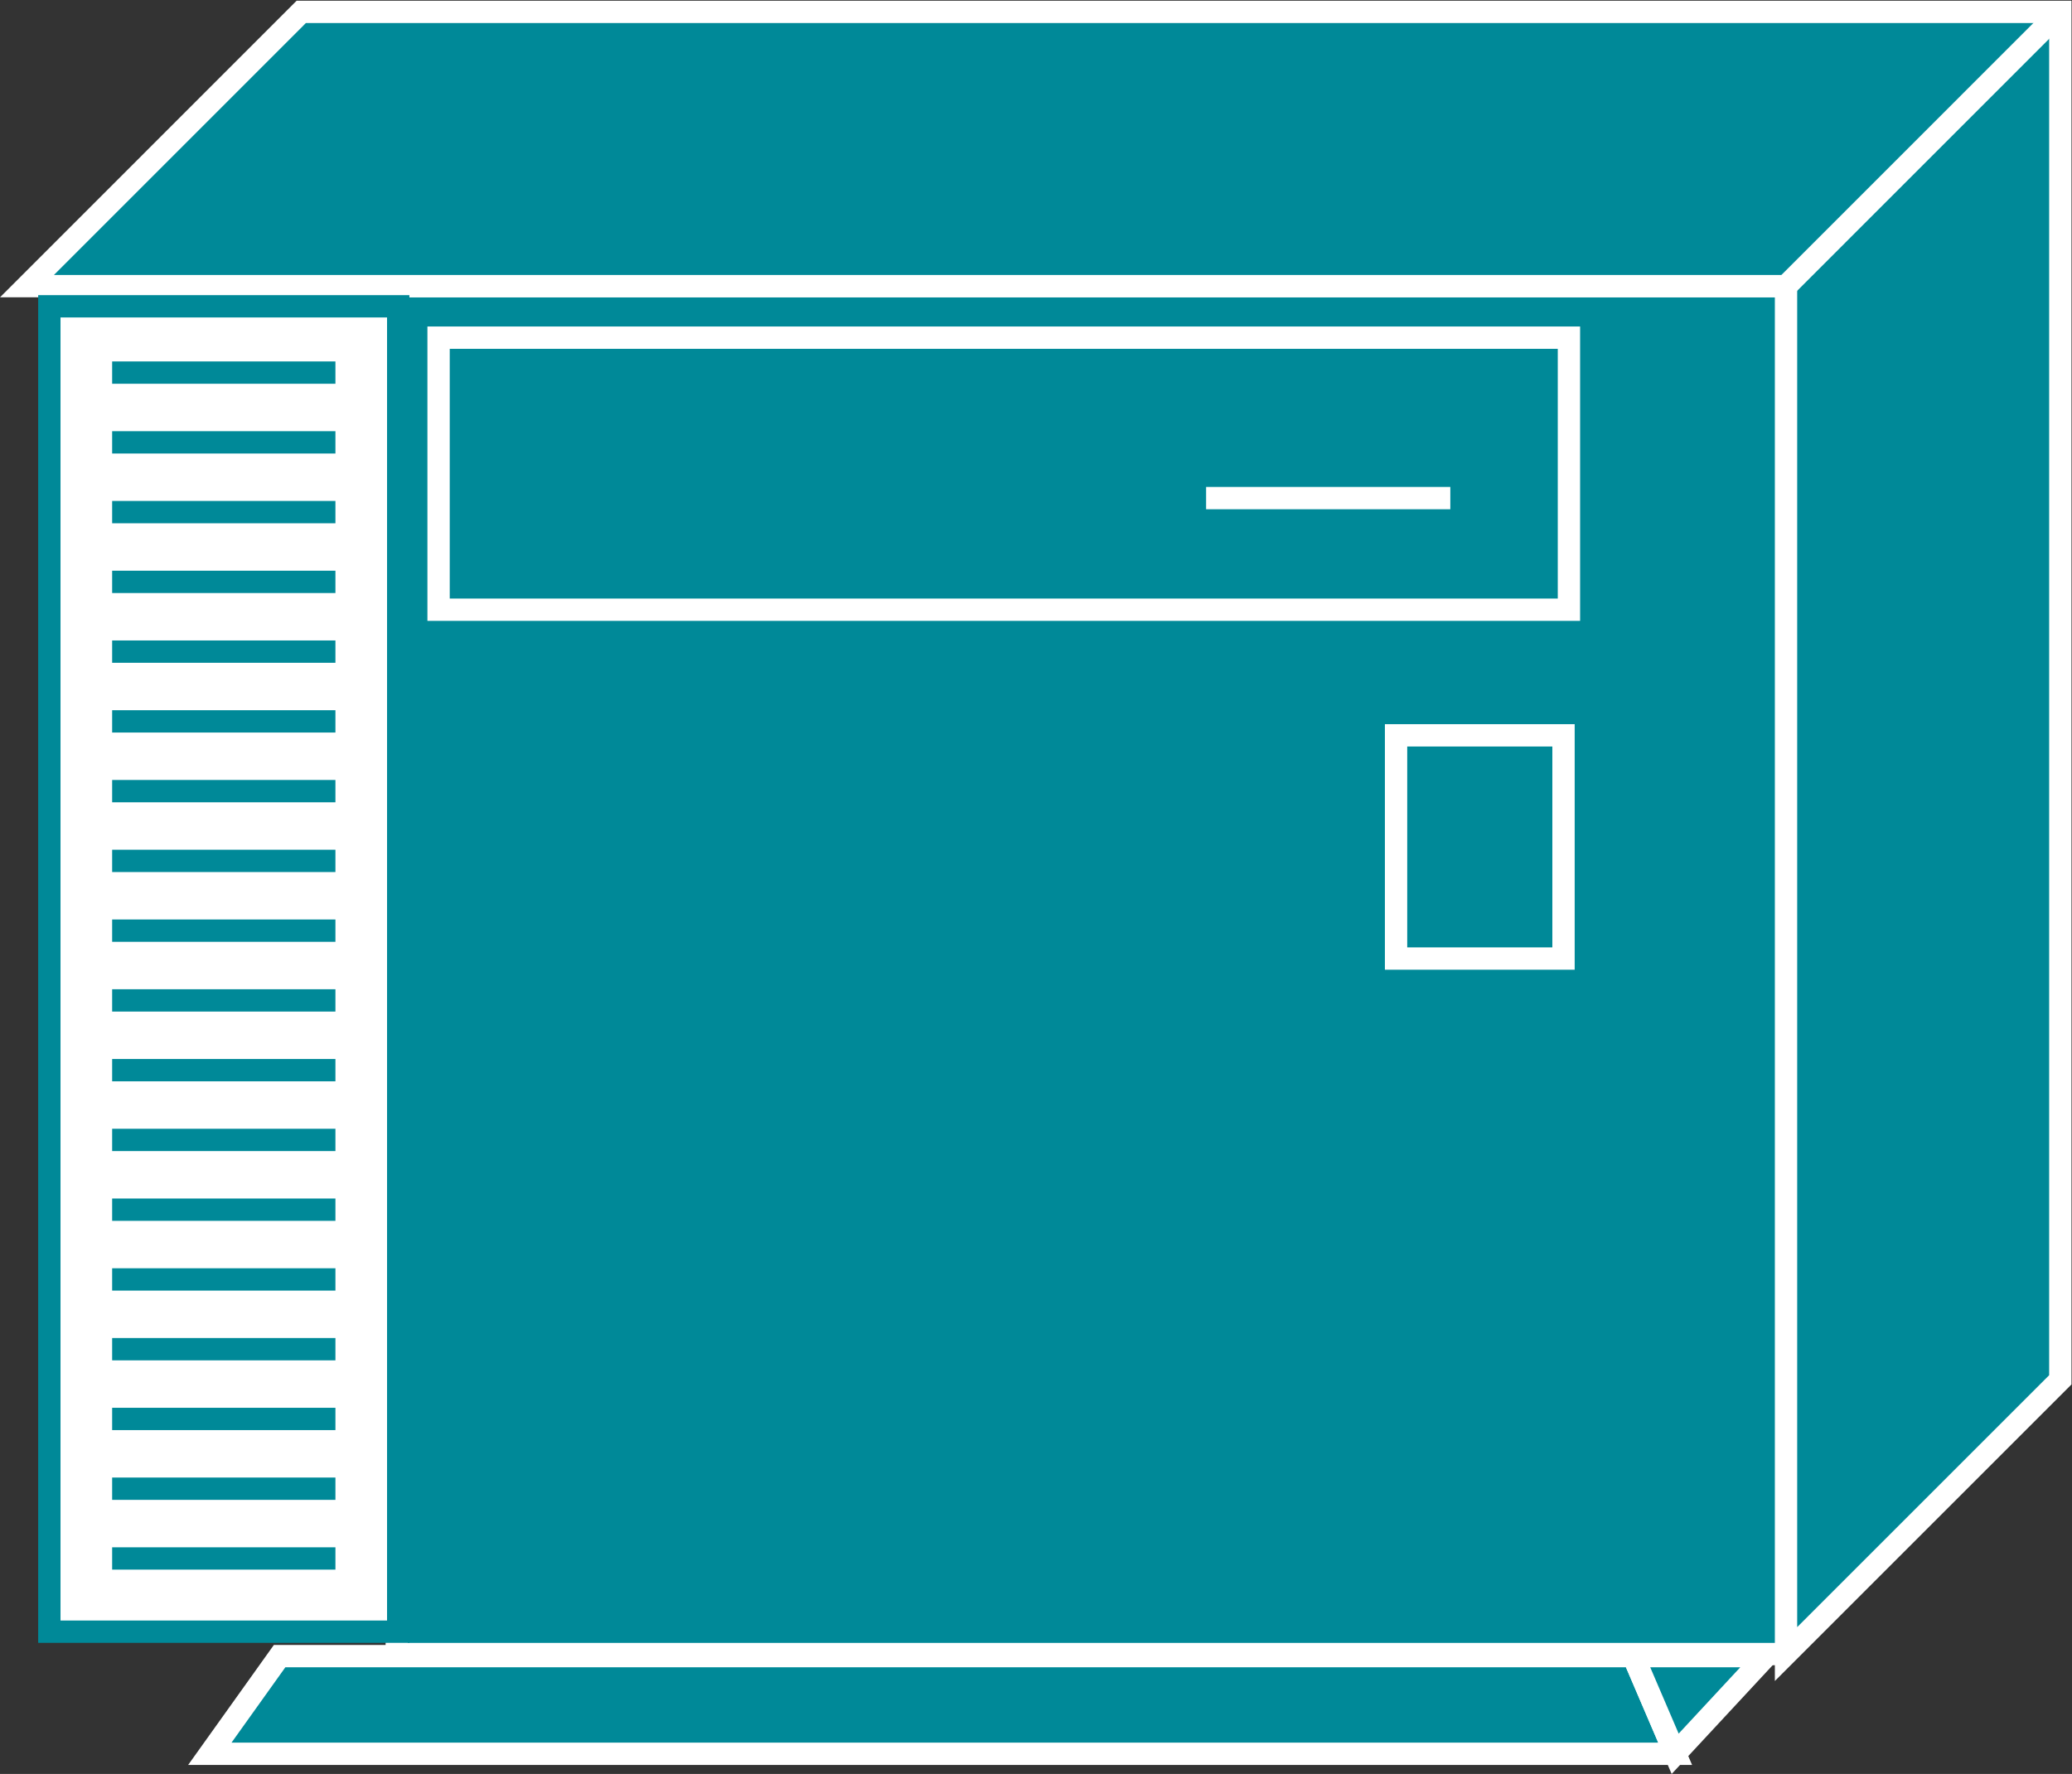 <?xml version="1.0" encoding="UTF-8" standalone="no"?>
<svg
   xmlns:dc="http://purl.org/dc/elements/1.1/"
   xmlns:cc="http://creativecommons.org/ns#"
   xmlns:rdf="http://www.w3.org/1999/02/22-rdf-syntax-ns#"
   xmlns:svg="http://www.w3.org/2000/svg"
   xmlns="http://www.w3.org/2000/svg"
   version="1.1"
   id="svg2"
   xml:space="preserve"
   width="49.48"
   height="42.373"
   viewBox="0 0 49.48 42.373"><rect x="0" y="0" width="49.48" height="42.373" fill="#333333" stroke="none"/><defs
     id="defs6"><clipPath
       clipPathUnits="userSpaceOnUse"
       id="clipPath20"><path
         d="M 0,318 H 370 V 0 H 0 Z"
         id="path18" /></clipPath></defs><g
     id="g10"
     transform="matrix(1.333,0,0,-1.333,0,42.373)"><path
       id="path22"
       style="fill:#008998;fill-opacity:1;fill-rule:nonzero;stroke:none;stroke-width:0.1"
       d="m 7.108,2.148 h 24.888 v 24.512 H 7.108 Z" /><path
       id="path24"
       style="fill:none;stroke:#FFFFFF;stroke-width:0.4;stroke-linecap:butt;stroke-linejoin:miter;stroke-miterlimit:4;stroke-dasharray:none;stroke-opacity:1"
       d="M 31.996,26.66 H 7.108 V 2.148 H 31.996" /><path
       id="path26"
       style="fill:#008998;fill-opacity:1;fill-rule:nonzero;stroke:none;stroke-width:0.1"
       d="m 31.996,2.148 4.914,4.914 V 31.575 H 5.397 L 0.483,26.66 H 31.996 V 2.148" /><path
       id="path28"
       style="fill:none;stroke:#FFFFFF;stroke-width:0.4;stroke-linecap:butt;stroke-linejoin:miter;stroke-miterlimit:4;stroke-dasharray:none;stroke-opacity:1"
       d="m 31.996,2.148 4.914,4.914 V 31.575 H 5.397 L 0.483,26.66 H 31.996 Z" /><path
       id="path30"
       style="fill:#008998;fill-opacity:1;fill-rule:nonzero;stroke:none;stroke-width:0.1"
       d="m 31.996,26.66 4.914,4.915" /><path
       id="path32"
       style="fill:none;stroke:#FFFFFF;stroke-width:0.4;stroke-linecap:butt;stroke-linejoin:miter;stroke-miterlimit:4;stroke-dasharray:none;stroke-opacity:1"
       d="m 31.996,26.66 4.914,4.915" /><path
       id="path34"
       style="fill:none;stroke:#FFFFFF;stroke-width:0.4;stroke-linecap:butt;stroke-linejoin:miter;stroke-miterlimit:4;stroke-dasharray:none;stroke-opacity:1"
       d="m 21.607,22.862 h 4.375" /><path
       id="path36"
       style="fill:none;stroke:#FFFFFF;stroke-width:0.4;stroke-linecap:butt;stroke-linejoin:miter;stroke-miterlimit:4;stroke-dasharray:none;stroke-opacity:1"
       d="m 28.107,20.862 v 4.875 H 7.857 v -4.875 z" /><path
       id="path38"
       style="fill:none;stroke:#FFFFFF;stroke-width:0.4;stroke-linecap:butt;stroke-linejoin:miter;stroke-miterlimit:4;stroke-dasharray:none;stroke-opacity:1"
       d="m 28.01,14.611 v 4 h -3 v -4 z" /><path
       id="path40"
       style="fill:#FFFFFF;stroke:#008998;stroke-width:0.4;stroke-linecap:butt;stroke-linejoin:miter;stroke-miterlimit:4;stroke-dasharray:none;stroke-opacity:1"
       d="M 0.884,2.549 V 26.299 H 7.134 V 2.549 Z" /><path
       id="path42"
       style="fill:none;stroke:#008998;stroke-width:0.4;stroke-linecap:butt;stroke-linejoin:miter;stroke-miterlimit:4;stroke-dasharray:none;stroke-opacity:1"
       d="m 2.009,25.111 h 4" /><path
       id="path44"
       style="fill:none;stroke:#008998;stroke-width:0.4;stroke-linecap:butt;stroke-linejoin:miter;stroke-miterlimit:4;stroke-dasharray:none;stroke-opacity:1"
       d="m 2.009,23.861 h 4" /><path
       id="path46"
       style="fill:none;stroke:#008998;stroke-width:0.4;stroke-linecap:butt;stroke-linejoin:miter;stroke-miterlimit:4;stroke-dasharray:none;stroke-opacity:1"
       d="m 2.009,22.611 h 4" /><path
       id="path48"
       style="fill:none;stroke:#008998;stroke-width:0.4;stroke-linecap:butt;stroke-linejoin:miter;stroke-miterlimit:4;stroke-dasharray:none;stroke-opacity:1"
       d="m 2.009,21.361 h 4" /><path
       id="path50"
       style="fill:none;stroke:#008998;stroke-width:0.4;stroke-linecap:butt;stroke-linejoin:miter;stroke-miterlimit:4;stroke-dasharray:none;stroke-opacity:1"
       d="m 2.009,20.111 h 4" /><path
       id="path52"
       style="fill:none;stroke:#008998;stroke-width:0.4;stroke-linecap:butt;stroke-linejoin:miter;stroke-miterlimit:4;stroke-dasharray:none;stroke-opacity:1"
       d="m 2.009,18.861 h 4" /><path
       id="path54"
       style="fill:none;stroke:#008998;stroke-width:0.4;stroke-linecap:butt;stroke-linejoin:miter;stroke-miterlimit:4;stroke-dasharray:none;stroke-opacity:1"
       d="m 2.009,17.611 h 4" /><path
       id="path56"
       style="fill:none;stroke:#008998;stroke-width:0.4;stroke-linecap:butt;stroke-linejoin:miter;stroke-miterlimit:4;stroke-dasharray:none;stroke-opacity:1"
       d="m 2.009,16.361 h 4" /><path
       id="path58"
       style="fill:none;stroke:#008998;stroke-width:0.4;stroke-linecap:butt;stroke-linejoin:miter;stroke-miterlimit:4;stroke-dasharray:none;stroke-opacity:1"
       d="m 2.009,15.111 h 4" /><path
       id="path60"
       style="fill:none;stroke:#008998;stroke-width:0.4;stroke-linecap:butt;stroke-linejoin:miter;stroke-miterlimit:4;stroke-dasharray:none;stroke-opacity:1"
       d="m 2.009,13.861 h 4" /><path
       id="path62"
       style="fill:none;stroke:#008998;stroke-width:0.4;stroke-linecap:butt;stroke-linejoin:miter;stroke-miterlimit:4;stroke-dasharray:none;stroke-opacity:1"
       d="m 2.009,12.611 h 4" /><path
       id="path64"
       style="fill:none;stroke:#008998;stroke-width:0.4;stroke-linecap:butt;stroke-linejoin:miter;stroke-miterlimit:4;stroke-dasharray:none;stroke-opacity:1"
       d="m 2.009,11.361 h 4" /><path
       id="path66"
       style="fill:none;stroke:#008998;stroke-width:0.4;stroke-linecap:butt;stroke-linejoin:miter;stroke-miterlimit:4;stroke-dasharray:none;stroke-opacity:1"
       d="m 2.009,10.111 h 4" /><path
       id="path68"
       style="fill:none;stroke:#008998;stroke-width:0.4;stroke-linecap:butt;stroke-linejoin:miter;stroke-miterlimit:4;stroke-dasharray:none;stroke-opacity:1"
       d="m 2.009,8.861 h 4" /><path
       id="path70"
       style="fill:none;stroke:#008998;stroke-width:0.4;stroke-linecap:butt;stroke-linejoin:miter;stroke-miterlimit:4;stroke-dasharray:none;stroke-opacity:1"
       d="m 2.009,7.611 h 4" /><path
       id="path72"
       style="fill:none;stroke:#008998;stroke-width:0.4;stroke-linecap:butt;stroke-linejoin:miter;stroke-miterlimit:4;stroke-dasharray:none;stroke-opacity:1"
       d="m 2.009,6.361 h 4" /><path
       id="path74"
       style="fill:none;stroke:#008998;stroke-width:0.4;stroke-linecap:butt;stroke-linejoin:miter;stroke-miterlimit:4;stroke-dasharray:none;stroke-opacity:1"
       d="m 2.009,5.111 h 4" /><path
       id="path76"
       style="fill:none;stroke:#008998;stroke-width:0.4;stroke-linecap:butt;stroke-linejoin:miter;stroke-miterlimit:4;stroke-dasharray:none;stroke-opacity:1"
       d="m 2.009,3.861 h 4" /><path
       id="path78"
       style="fill:#008998;fill-opacity:1;fill-rule:nonzero;stroke:none;stroke-width:0.1"
       d="m 5.009,2.111 -1.25,-1.75 H 30.01 l -0.75,1.75 H 5.009" /><path
       id="path80"
       style="fill:none;stroke:#FFFFFF;stroke-width:0.4;stroke-linecap:butt;stroke-linejoin:miter;stroke-miterlimit:4;stroke-dasharray:none;stroke-opacity:1"
       d="m 5.009,2.111 -1.25,-1.75 H 30.01 l -0.75,1.75 z" /><path
       id="path82"
       style="fill:#008998;fill-opacity:1;fill-rule:nonzero;stroke:none;stroke-width:0.1"
       d="m 30.01,0.361 1.625,1.75 h -2.375 l 0.75,-1.75" /><path
       id="path84"
       style="fill:none;stroke:#FFFFFF;stroke-width:0.4;stroke-linecap:butt;stroke-linejoin:miter;stroke-miterlimit:4;stroke-dasharray:none;stroke-opacity:1"
       d="m 30.01,0.361 1.625,1.75 h -2.375 z" /></g></svg>